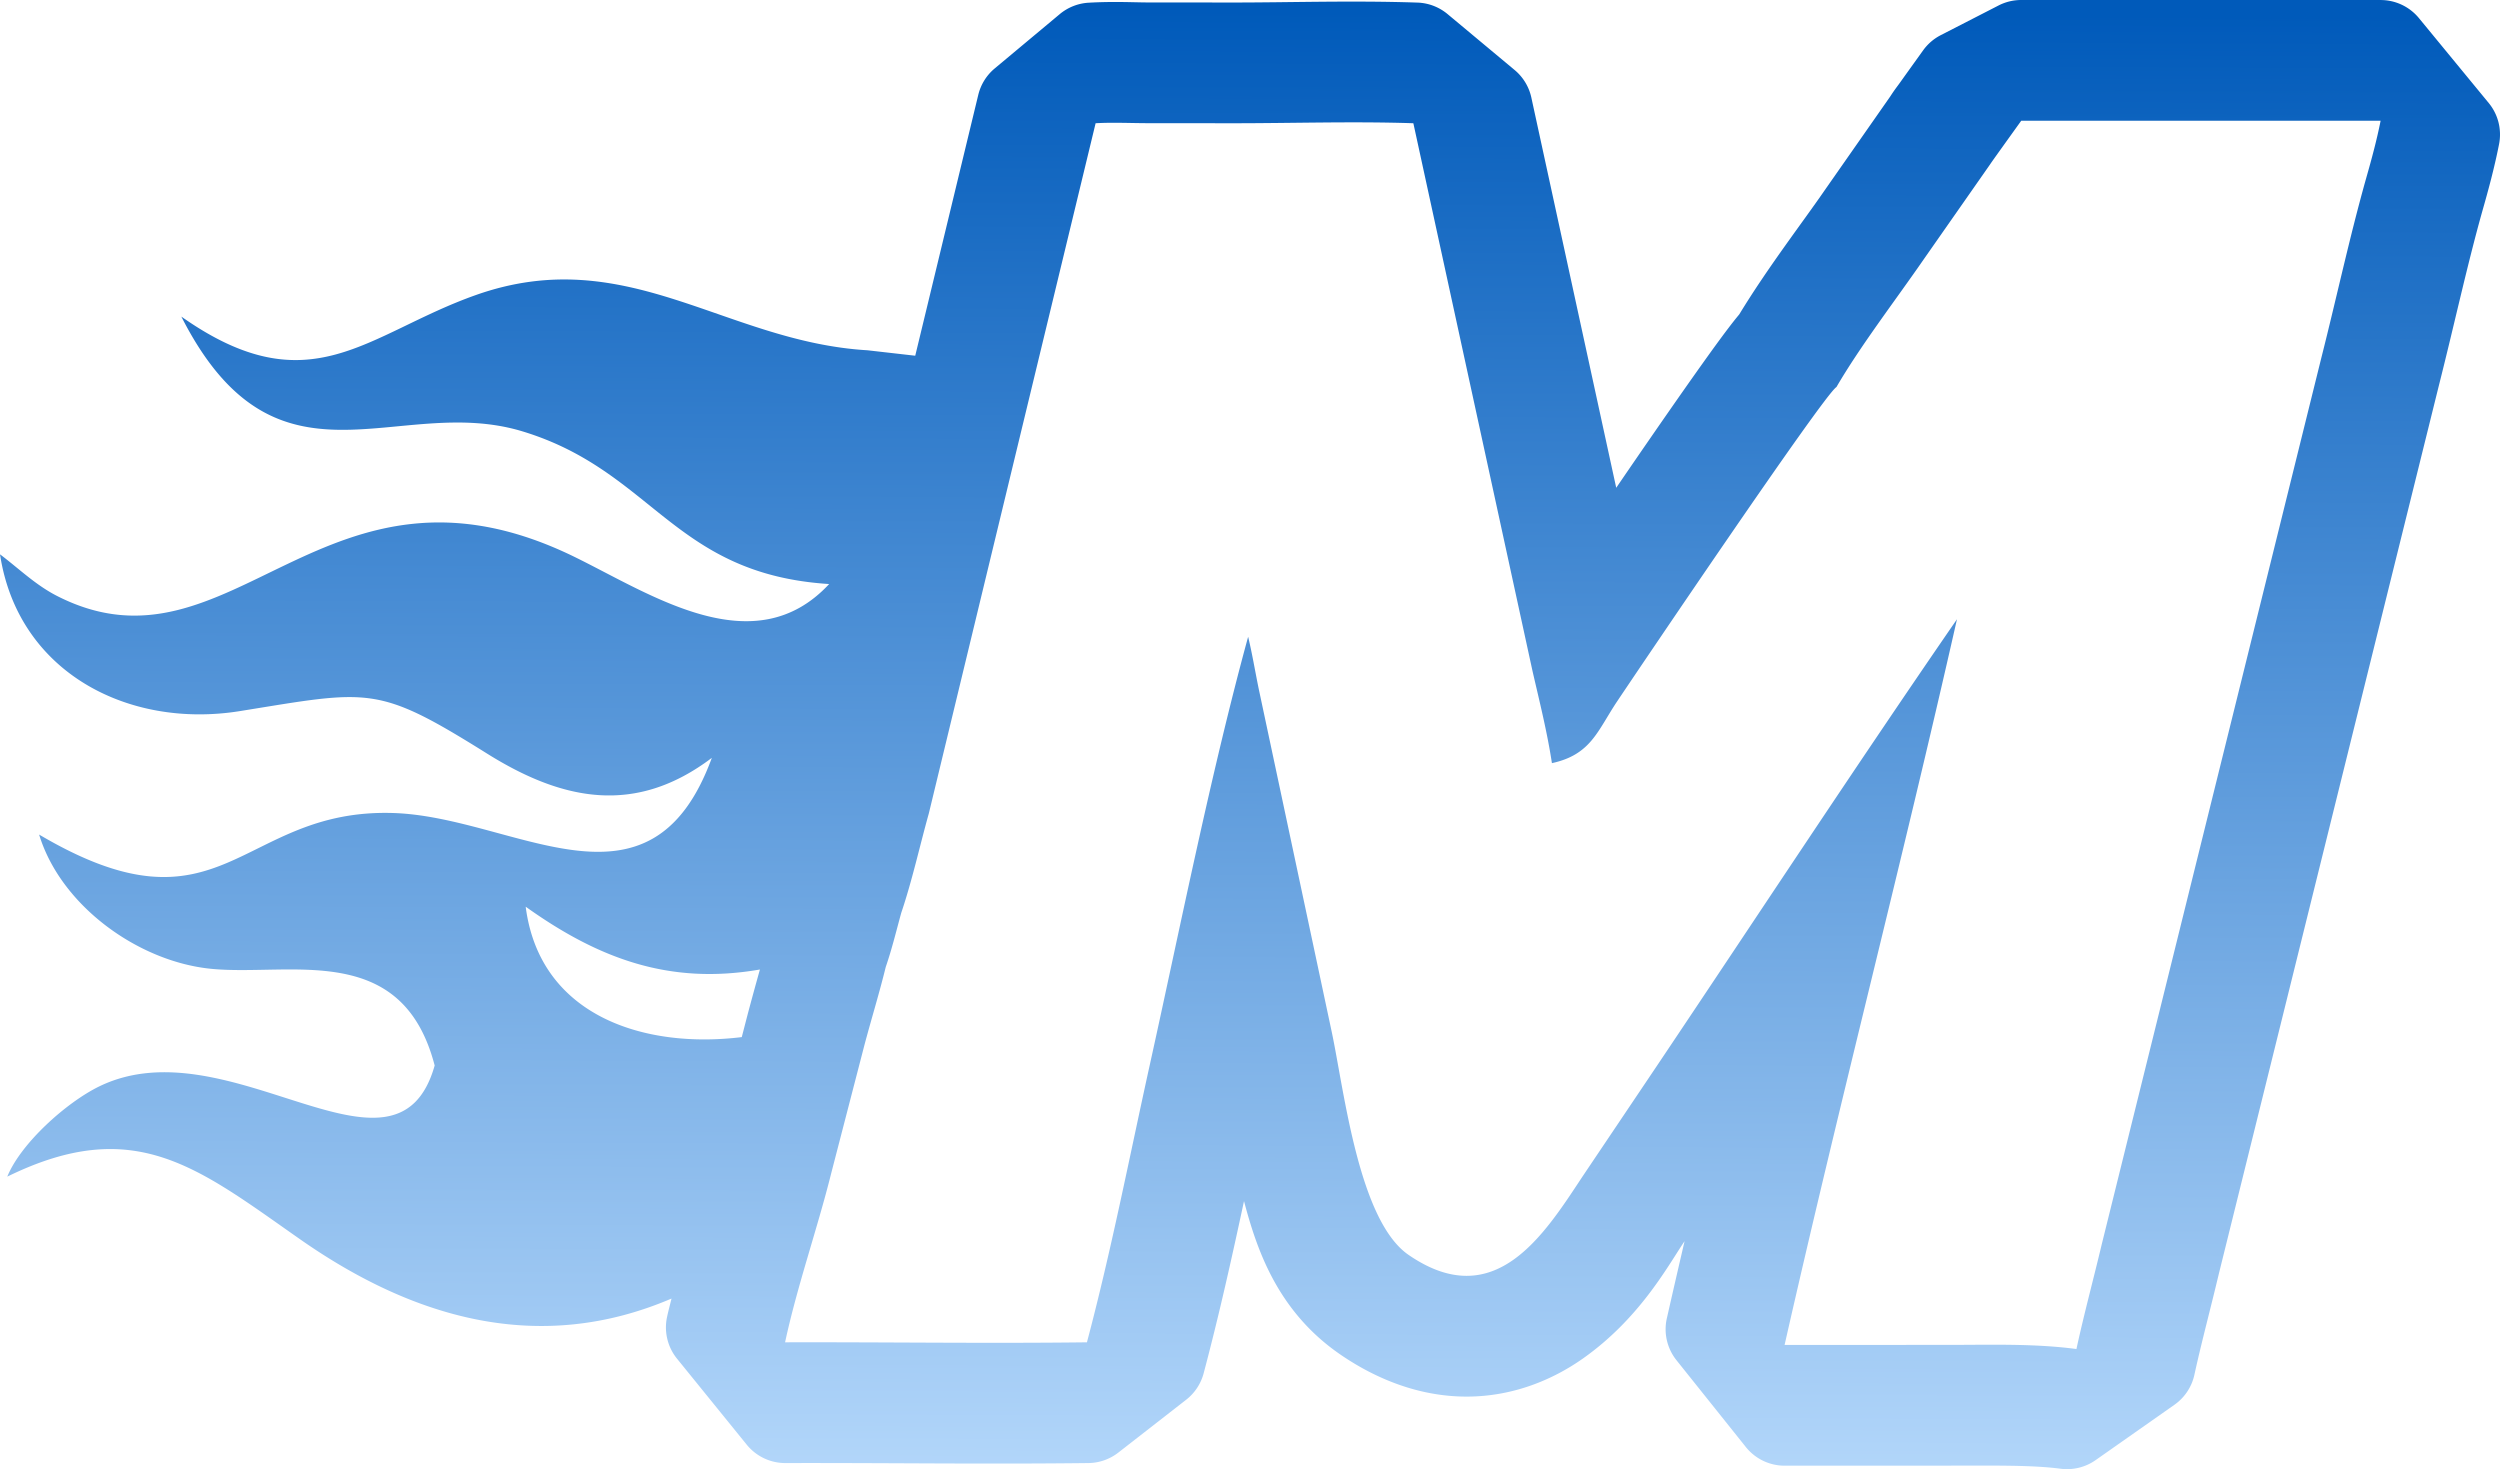 <?xml version="1.0" encoding="UTF-8" standalone="no"?>
<!-- Created with Inkscape (http://www.inkscape.org/) -->

<svg
   width="900.328"
   height="529.084"
   viewBox="0 0 238.212 139.987"
   version="1.1"
   id="svg1"
   xmlns:xlink="http://www.w3.org/1999/xlink"
   xmlns="http://www.w3.org/2000/svg"
   xmlns:svg="http://www.w3.org/2000/svg">
  <defs
     id="defs1">
    <linearGradient
       xlink:href="#linearGradient4"
       id="linearGradient5"
       x1="5422.109"
       y1="7703.25"
       x2="5444.288"
       y2="2357.617"
       gradientUnits="userSpaceOnUse"
       gradientTransform="matrix(0.026,0,0,0.026,2.3260479e-4,5.198)" />
    <linearGradient
       id="linearGradient4">
      <stop
         style="stop-color:#b2d6fa;stop-opacity:1;"
         offset="0"
         id="stop4" />
      <stop
         style="stop-color:#005aba;stop-opacity:1;"
         offset="1"
         id="stop5" />
    </linearGradient>
  </defs>
  <g
     id="layer1"
     transform="translate(-16.361,-65.473)">
    <path
       id="path1"
       style="color:#000000;fill:url(#linearGradient5);fill-opacity:1;stroke:none;stroke-width:0.021;stroke-linejoin:bevel;-inkscape-stroke:none;paint-order:stroke markers fill"
       d="m 208.953,65.473 a 4.729,4.729 0 0 0 -2.16,0.522 l -5.506,2.827 a 4.729,4.729 0 0 0 -1.683,1.451 c -0.995,1.387 -1.702,2.373 -2.188,3.053 -0.337,0.472 -0.518,0.68 -0.946,1.343 l -6.235,8.921 a 4.729,4.729 0 0 0 -0.008,0.012 l -0.025,0.036 a 4.729,4.729 0 0 0 -0.009,0.013 c -2.138,3.101 -5.379,7.3 -8.11,11.782 -0.376,0.45 -0.713,0.883 -1.057,1.336 -0.736,0.969 -1.584,2.139 -2.557,3.506 -1.949,2.737 -4.382,6.246 -6.831,9.812 -0.449,0.654 -0.84,1.23 -1.275,1.865 l -8.087,-37.18 a 4.729,4.729 0 0 0 -1.592,-2.626 l -6.393,-5.331 a 4.729,4.729 0 0 0 -2.87,-1.095 c -6.22,-0.209 -12.138,-0.005 -17.584,-0.007 l -8.291,-0.008 c -1.19,-0.006 -3.107,-0.109 -5.452,0.026 a 4.729,4.729 0 0 0 -2.758,1.091 l -6.195,5.173 a 4.729,4.729 0 0 0 -1.566,2.519 l -6.006,24.854 -4.551,-0.519 c -13.563,-0.799 -22.945,-10.35 -37.326,-5.259 -10.404,3.684 -15.774,10.705 -28.052,2.049 9.062,17.848 20.487,7.278 32.51,10.938 12.477,3.799 14.353,13.596 29.216,14.546 -7.132,7.675 -16.924,1.012 -24.218,-2.565 -23.912,-11.728 -32.643,12.213 -49.348,3.702 -2.036,-1.037 -3.634,-2.604 -5.437,-3.969 1.704,11.24 12.218,16.651 22.856,14.939 12.447,-2.003 13.041,-2.526 23.564,4.056 7.298,4.564 14.199,5.848 21.404,0.399 -5.881,16.106 -18.73,5.648 -30.304,5.258 -14.744,-0.497 -16.225,12.431 -33.794,2.051 2.058,6.769 9.438,12.116 16.417,12.795 7.526,0.732 18.177,-2.715 21.272,9.211 -3.651,12.882 -19.53,-4.017 -31.93,1.976 -3.102,1.499 -7.486,5.402 -8.794,8.613 12.147,-5.956 18.151,-0.851 27.922,5.983 10.907,7.627 22.865,10.988 35.369,5.634 -0.14,0.591 -0.296,1.155 -0.425,1.76 a 4.729,4.729 0 0 0 0.95,3.968 l 6.644,8.196 a 4.729,4.729 0 0 0 3.686,1.751 c 9.445,-0.026 19.081,0.121 28.873,-5.2e-4 a 4.729,4.729 0 0 0 2.847,-0.998 l 6.464,-5.035 a 4.729,4.729 0 0 0 1.665,-2.516 c 1.473,-5.543 2.693,-11.038 3.847,-16.411 1.184,4.461 3.113,10.445 9.161,14.605 a 4.729,4.729 0 0 0 0,5.2e-4 c 3.504,2.41 7.63,4.025 12.061,4.022 4.456,-0.003 8.257,-1.641 11.081,-3.635 5.271,-3.722 7.93,-8.536 9.543,-10.978 l 0.135,-0.201 c -0.57,2.447 -1.134,4.896 -1.69,7.351 a 4.729,4.729 0 0 0 0.917,3.997 l 6.61,8.272 a 4.729,4.729 0 0 0 3.695,1.777 l 15.698,-0.005 a 4.729,4.729 0 0 0 0.002,0 c 4.238,-0.002 7.916,-0.061 10.588,0.295 a 4.729,4.729 0 0 0 3.341,-0.818 l 7.515,-5.277 a 4.729,4.729 0 0 0 1.903,-2.865 c 0.638,-2.937 1.503,-6.152 2.341,-9.673 a 4.729,4.729 0 0 0 5.2e-4,-5.2e-4 l 20.932,-84.503 a 4.729,4.729 0 0 0 0,-5.2e-4 c 1.505,-5.941 2.728,-11.609 4.18,-16.762 a 4.729,4.729 0 0 0 0,-5.2e-4 c 0.532,-1.864 1.115,-3.984 1.575,-6.317 a 4.729,4.729 0 0 0 -0.987,-3.918 l -6.648,-8.086 a 4.729,4.729 0 0 0 -3.652,-1.725 z m 0,11.504 h 34.244 c -0.358,1.815 -0.853,3.643 -1.361,5.423 -1.592,5.649 -2.831,11.425 -4.274,17.117 l -20.932,84.502 c -0.792,3.337 -1.688,6.643 -2.416,9.996 -3.991,-0.531 -8.091,-0.396 -12.11,-0.395 l -15.698,0.005 c 5.23,-23.086 11.19,-46.007 16.426,-69.148 -9.651,14.005 -18.974,28.215 -28.447,42.339 l -7.231,10.757 c -3.681,5.567 -8.373,13.116 -16.578,7.472 -4.713,-3.242 -6.106,-15.414 -7.295,-21.129 l -6.961,-32.703 c -0.35,-1.683 -0.627,-3.396 -1.03,-5.065 -3.518,12.858 -6.44,27.527 -9.355,40.719 -1.949,8.825 -3.685,17.773 -6.005,26.508 -9.582,0.119 -19.178,-0.026 -28.762,0 1.145,-5.342 3.064,-10.772 4.401,-16.129 l 3.168,-12.227 c 0.66,-2.474 1.413,-4.921 2.023,-7.408 0.579,-1.68 1.004,-3.432 1.474,-5.147 1.04,-3.071 1.754,-6.348 2.63,-9.48 l 15.893,-65.768 c 1.577,-0.091 3.159,-0.015 4.738,-0.007 l 8.33,0.008 c 5.717,0.002 11.501,-0.192 17.209,0 l 11.357,52.214 c 0.67,2.909 1.396,5.804 1.846,8.758 3.733,-0.81 4.342,-3.088 6.22,-5.895 1.74,-2.601 19.73,-29.269 20.89,-29.94 2.265,-3.899 5.707,-8.386 8.318,-12.173 l 6.34,-9.071 c 0.114,-0.181 0.957,-1.354 2.949,-4.132 z M 66.451,151.867 c 6.944,4.961 13.717,7.482 22.319,5.985 -0.382,1.366 -0.722,2.596 -1.15,4.201 a 4.729,4.729 0 0 0 -0.004,0.017 l -0.012,0.047 a 4.729,4.729 0 0 0 -0.005,0.017 l -0.559,2.159 c -9.313,1.144 -19.253,-2.014 -20.589,-12.425 z" />
  </g>
</svg>

